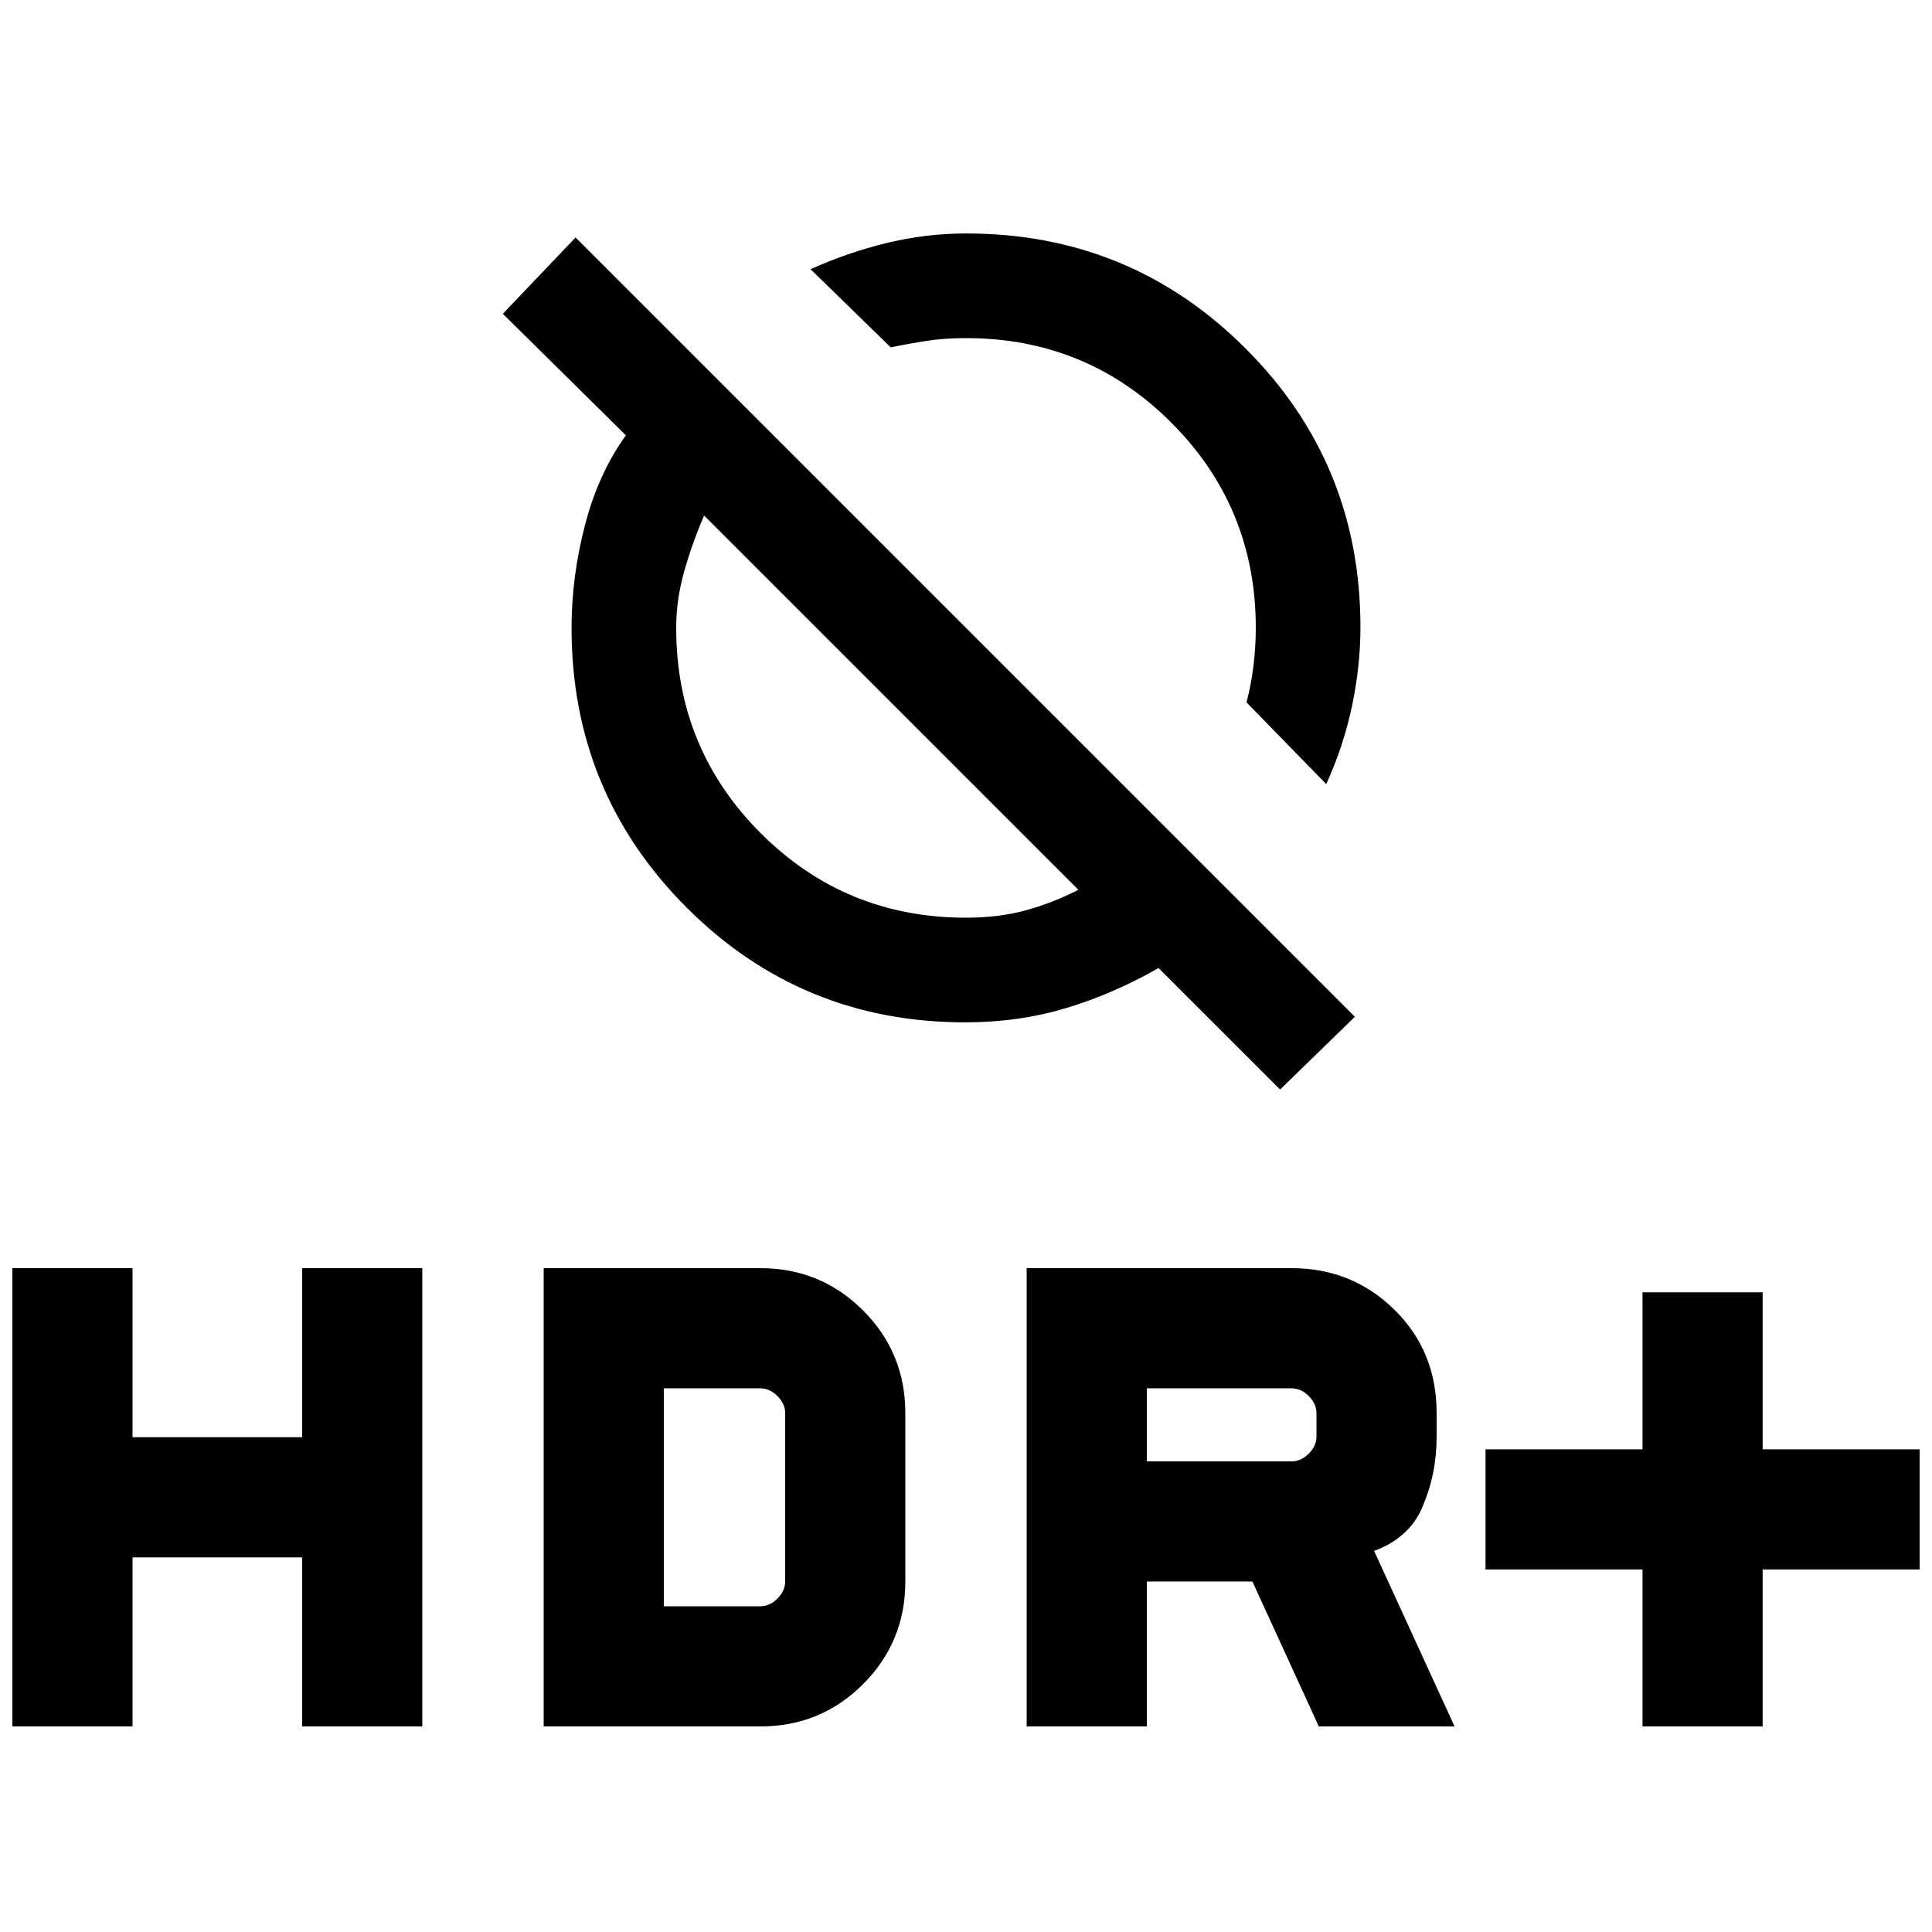 <svg xmlns="http://www.w3.org/2000/svg" height="20" viewBox="0 -960 960 960" width="20"><path d="M659-570.39 619.38-611q2.39-9 3.5-18.5Q624-639 624-648q0-60-42-102t-102-42q-11 0-20.38 1.5-9.39 1.5-17 3.12l-39.85-38.85q18.38-8.31 37.91-13.04Q460.2-844 480.11-844q81.56 0 138.72 57.06Q676-729.88 676-648.36q0 19.13-4.16 39-4.15 19.87-12.84 38.97Zm-22.92 151.77L575.69-479q-22.61 12.92-46.11 19.96-23.5 7.04-49.94 7.04-81.52 0-138.58-57.17Q284-566.33 284-648q0-25.38 6.66-51.04 6.65-25.65 20.34-44.65l-61.15-60.39L286-842l387.23 387.23-37.15 36.15Zm-100.23-99.23-186-186q-6.23 14.62-10.04 28.37Q336-661.74 336-648q0 60 42 102t102 42q16.15 0 29.5-3.62 13.35-3.61 26.35-10.23Zm280.3 415.7v-78h-78v-59.7h78v-78h59.7v78h78v59.7h-78v78h-59.7Zm-306 0v-227.7h131.7q30 0 51 20.62t21 51.38v11.7q0 18.69-7 34.73-7 16.03-24.08 22.03l40 87.24h-67.46l-33-72h-52.46v72h-59.7Zm59.7-131.7h72q4.61 0 8.46-3.84 3.84-3.85 3.84-8.46v-11.7q0-4.61-3.84-8.46-3.85-3.84-8.46-3.84h-72v36.3ZM6.15-102.15v-227.7h59.7v84h84.3v-84h59.7v227.7h-59.7v-84h-84.3v84H6.15Zm264 0v-227.7h107.7q30 0 51 21t21 51v83.7q0 30-21 51t-51 21h-107.7Zm59.7-59.7h48q4.61 0 8.46-3.84 3.84-3.85 3.84-8.46v-83.7q0-4.61-3.84-8.46-3.85-3.84-8.46-3.84h-48v108.3Zm486.3 59.7v-78h-78v-59.7h78v-78h59.7v78h78v59.7h-78v78h-59.7Zm-306 0v-227.7h131.7q30 0 51 20.62t21 51.38v11.7q0 14.69-6 32.23-6 17.53-25.08 24.53l40 87.24h-67.46l-33-72h-52.46v72h-59.7Zm59.7-131.7h72q4.61 0 8.46-3.84 3.84-3.85 3.84-8.46v-11.7q0-4.61-3.84-8.46-3.85-3.84-8.46-3.84h-72v36.3ZM6.15-102.15v-227.7h59.7v84h84.3v-84h59.7v227.7h-59.7v-84h-84.3v84H6.15Zm264 0v-227.7h107.7q30 0 51 21t21 51v83.7q0 30-21 51t-51 21h-107.7Zm59.7-59.7h48q4.61 0 8.46-3.84 3.84-3.85 3.84-8.46v-83.7q0-4.61-3.84-8.46-3.85-3.84-8.46-3.84h-48v108.3ZM531-699.38Zm-88.15 88.53Z"/></svg>